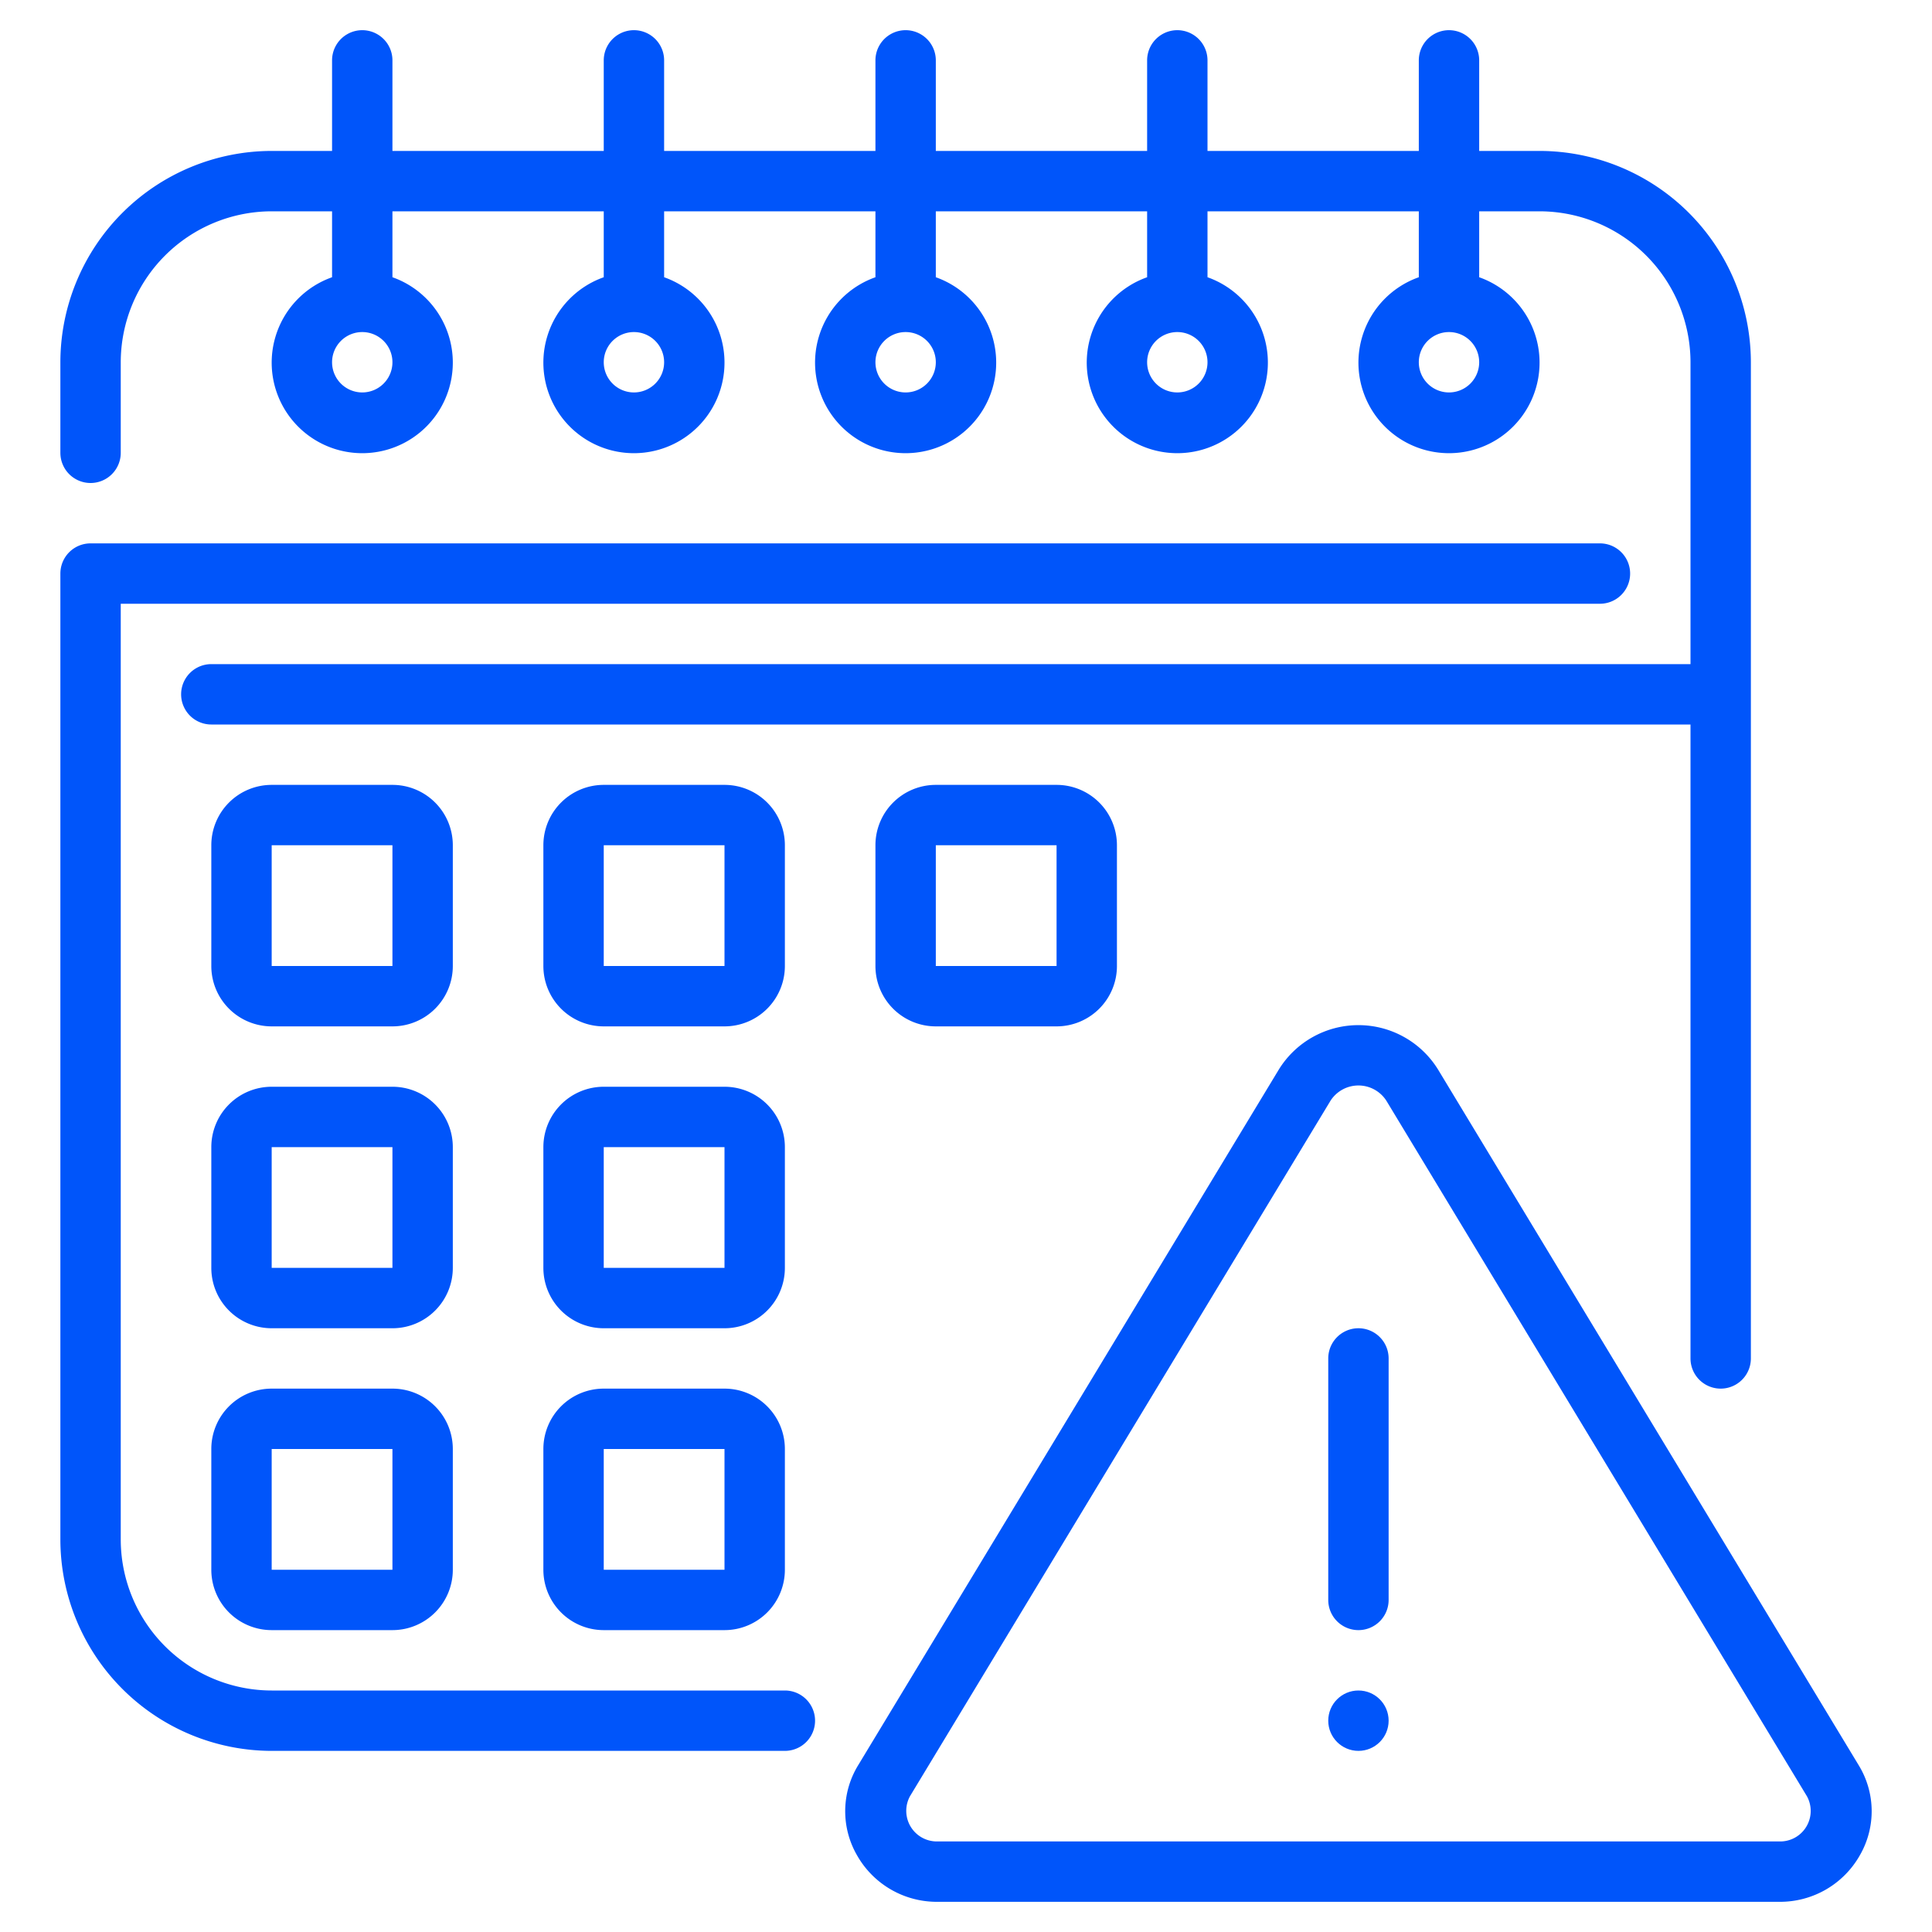 <svg xmlns="http://www.w3.org/2000/svg" version="1.1" xmlns:xlink="http://www.w3.org/1999/xlink" width="512" height="512" x="0" y="0" viewBox="0 0 64 64" style="enable-background:new 0 0 512 512" xml:space="preserve" class=""><g><path d="M9 58h17a1 1 0 0 0 0-2H9a5.006 5.006 0 0 1-5-5V20h49a1 1 0 0 0 0-2H3a1 1 0 0 0-1 1v32a7.009 7.009 0 0 0 7 7Z" fill="#0055fa" opacity="1" data-original="#000000" class=""></path><path d="M3 16a1 1 0 0 0 1-1v-3a5.006 5.006 0 0 1 5-5h2v2.184a3 3 0 1 0 2 0V7h7v2.184a3 3 0 1 0 2 0V7h7v2.184a3 3 0 1 0 2 0V7h7v2.184a3 3 0 1 0 2 0V7h7v2.184a3 3 0 1 0 2 0V7h2a5.006 5.006 0 0 1 5 5v10H7a1 1 0 0 0 0 2h49v21a1 1 0 0 0 2 0V12a7.008 7.008 0 0 0-7-7h-2V2a1 1 0 0 0-2 0v3h-7V2a1 1 0 0 0-2 0v3h-7V2a1 1 0 0 0-2 0v3h-7V2a1 1 0 0 0-2 0v3h-7V2a1 1 0 0 0-2 0v3H9a7.008 7.008 0 0 0-7 7v3a1 1 0 0 0 1 1Zm9-3a1 1 0 1 1 1-1 1 1 0 0 1-1 1Zm9 0a1 1 0 1 1 1-1 1 1 0 0 1-1 1Zm9 0a1 1 0 1 1 1-1 1 1 0 0 1-1 1Zm9 0a1 1 0 1 1 1-1 1 1 0 0 1-1 1Zm9 0a1 1 0 1 1 1-1 1 1 0 0 1-1 1Z" fill="#0055fa" opacity="1" data-original="#000000" class=""></path><path d="M26 28a2 2 0 0 0-2-2h-4a2 2 0 0 0-2 2v4a2 2 0 0 0 2 2h4a2 2 0 0 0 2-2Zm-6 4v-4h4v4ZM35 34a2 2 0 0 0 2-2v-4a2 2 0 0 0-2-2h-4a2 2 0 0 0-2 2v4a2 2 0 0 0 2 2Zm-4-6h4v4h-4ZM15 28a2 2 0 0 0-2-2H9a2 2 0 0 0-2 2v4a2 2 0 0 0 2 2h4a2 2 0 0 0 2-2Zm-6 4v-4h4v4ZM26 38a2 2 0 0 0-2-2h-4a2 2 0 0 0-2 2v4a2 2 0 0 0 2 2h4a2 2 0 0 0 2-2Zm-6 4v-4h4v4ZM15 38a2 2 0 0 0-2-2H9a2 2 0 0 0-2 2v4a2 2 0 0 0 2 2h4a2 2 0 0 0 2-2Zm-6 4v-4h4v4ZM24 46h-4a2 2 0 0 0-2 2v4a2 2 0 0 0 2 2h4a2 2 0 0 0 2-2v-4a2 2 0 0 0-2-2Zm-4 6v-4h4v4ZM13 46H9a2 2 0 0 0-2 2v4a2 2 0 0 0 2 2h4a2 2 0 0 0 2-2v-4a2 2 0 0 0-2-2Zm-4 6v-4h4v4ZM28.385 61.45A3.035 3.035 0 0 0 31.066 63h27.868a3.035 3.035 0 0 0 2.681-1.55 2.916 2.916 0 0 0-.046-2.979L47.635 35.426a3.1 3.1 0 0 0-5.27 0L28.43 58.472a2.917 2.917 0 0 0-.045 2.978Zm1.757-1.944 13.934-23.045a1.1 1.1 0 0 1 1.848 0l13.934 23.044A1.011 1.011 0 0 1 58.934 61H31.066a1.014 1.014 0 0 1-.924-1.494Z" fill="#0055fa" opacity="1" data-original="#000000" class=""></path><path d="M45 54a1 1 0 0 0 1-1v-8a1 1 0 0 0-2 0v8a1 1 0 0 0 1 1Z" fill="#0055fa" opacity="1" data-original="#000000" class=""></path><circle cx="45" cy="57" r="1" fill="#0055fa" opacity="1" data-original="#000000" class=""></circle></g></svg>